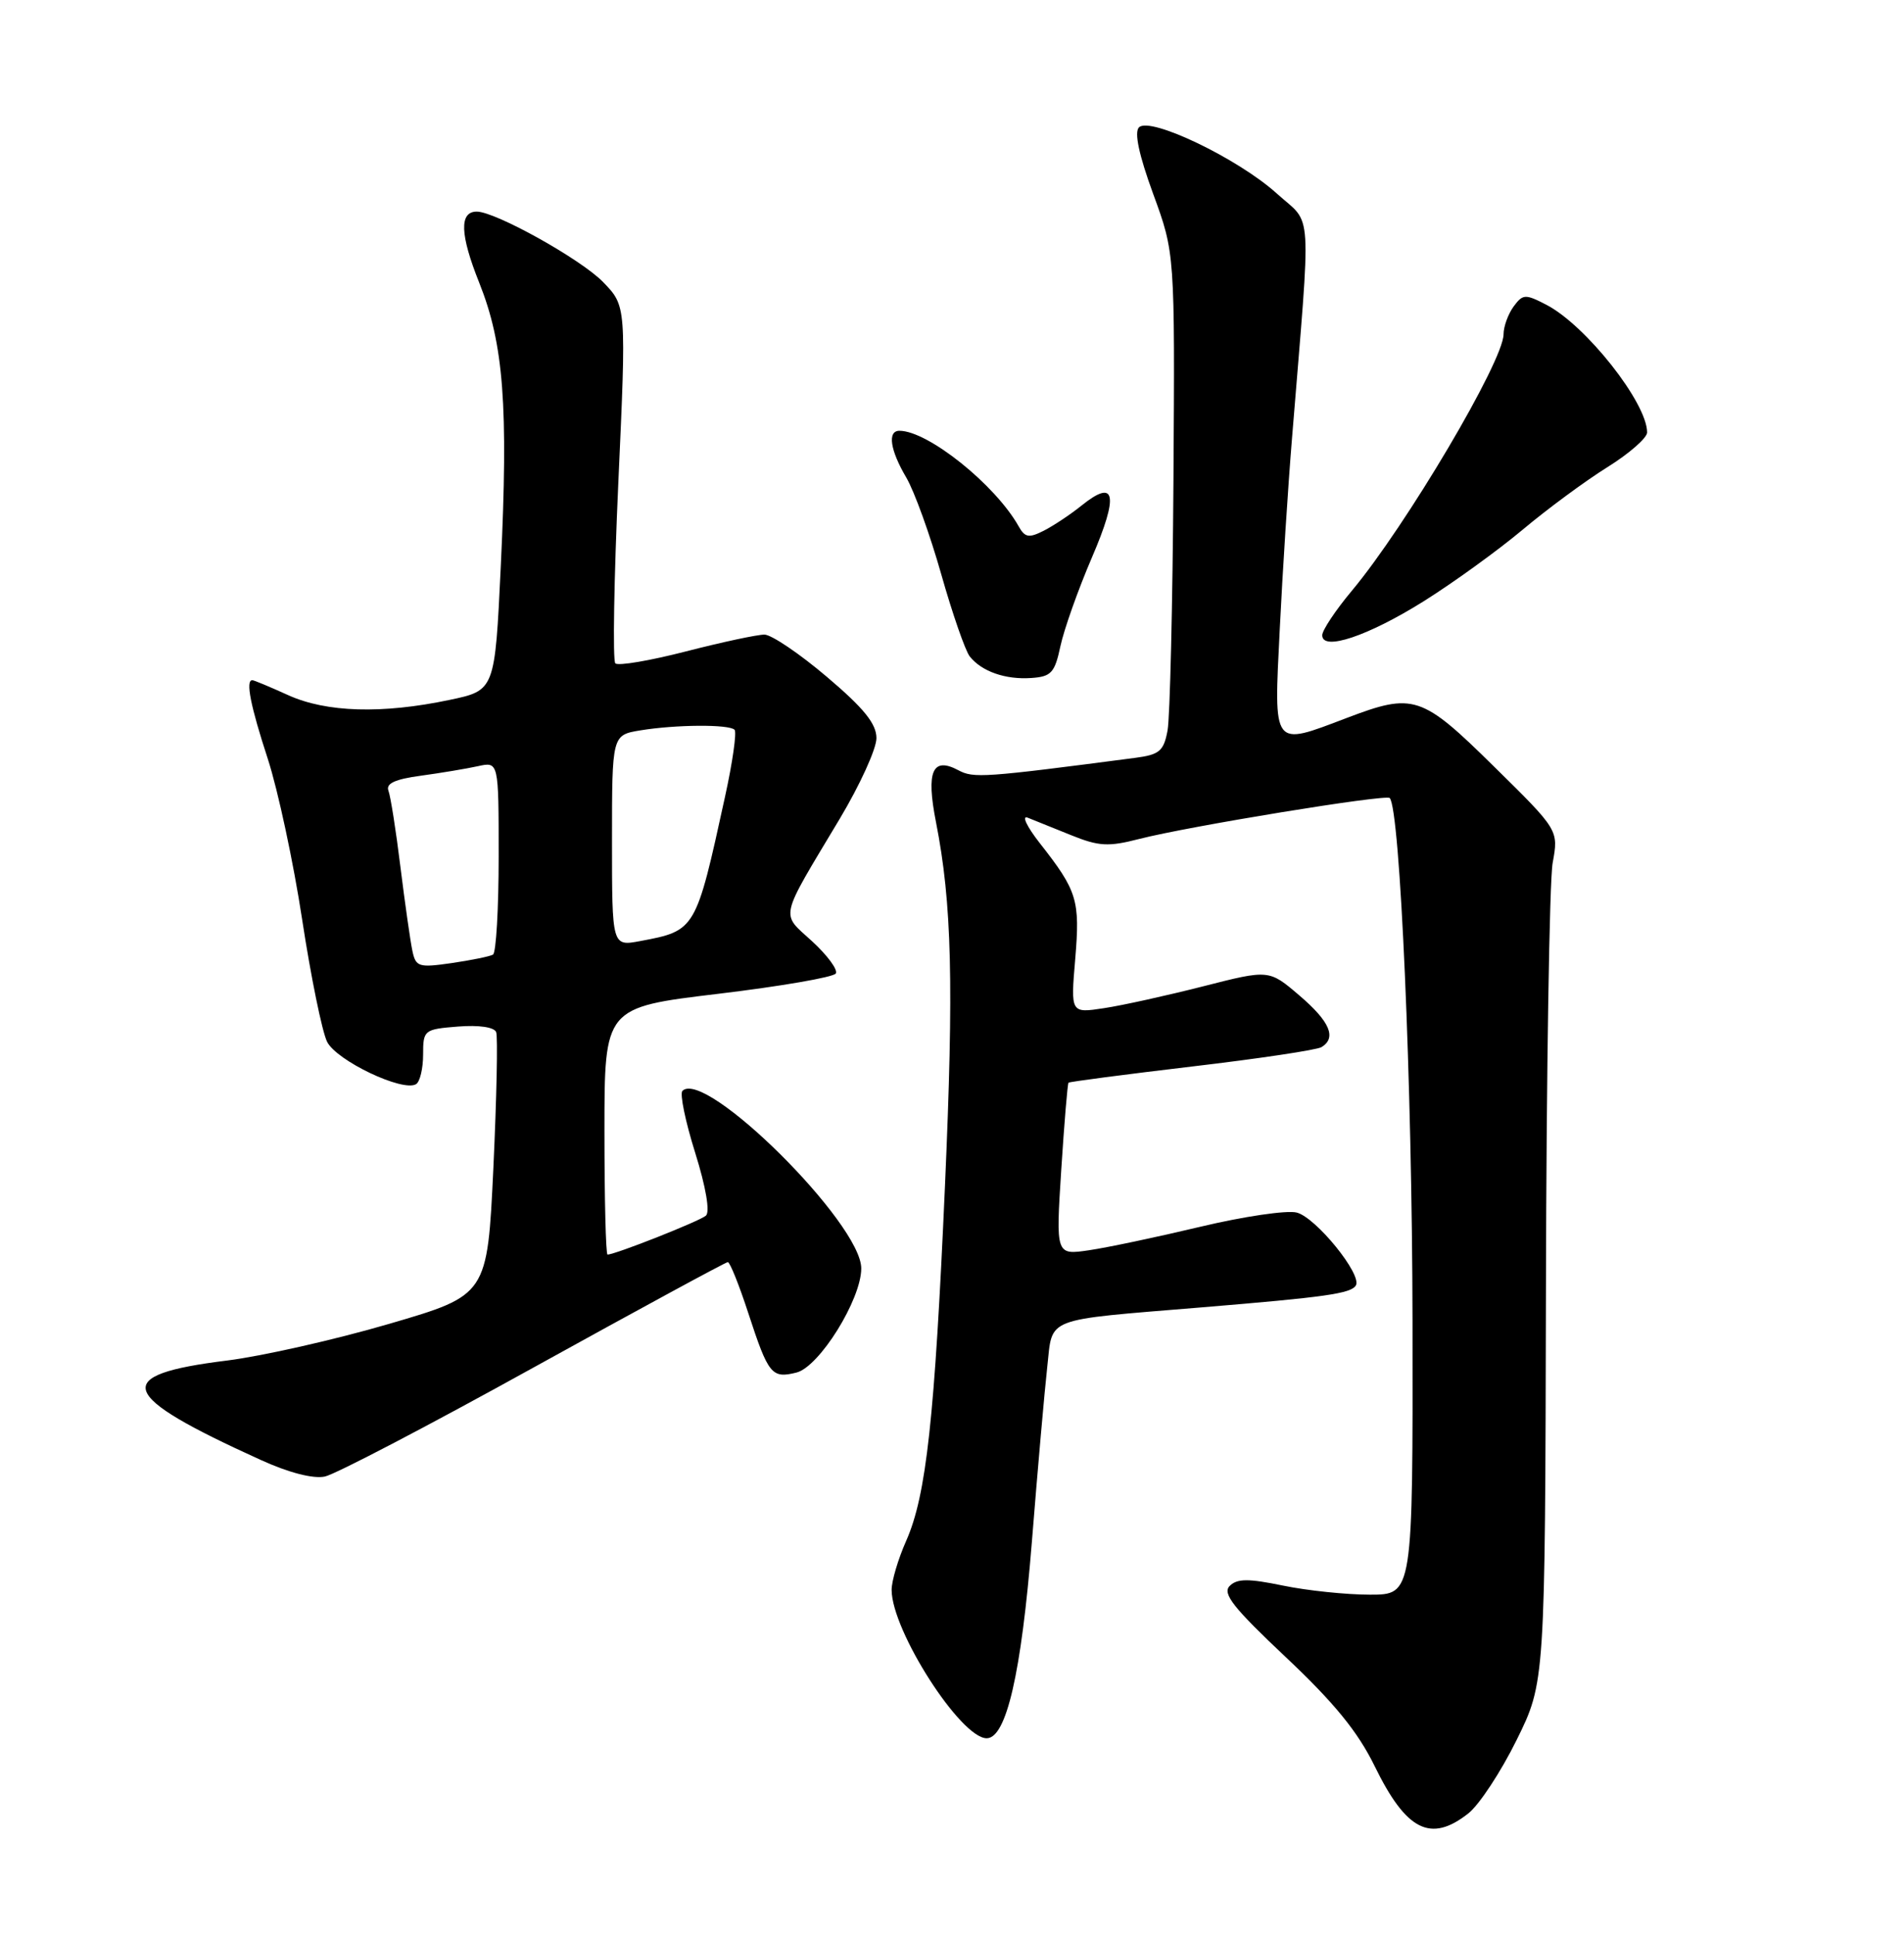 <?xml version="1.0" encoding="UTF-8" standalone="no"?>
<!DOCTYPE svg PUBLIC "-//W3C//DTD SVG 1.1//EN" "http://www.w3.org/Graphics/SVG/1.1/DTD/svg11.dtd" >
<svg xmlns="http://www.w3.org/2000/svg" xmlns:xlink="http://www.w3.org/1999/xlink" version="1.1" viewBox="0 0 252 256">
 <g >
 <path fill="currentColor"
d=" M 194.33 239.95 C 195.77 238.82 198.64 234.46 200.72 230.25 C 204.50 222.59 204.50 222.59 204.61 170.54 C 204.67 141.92 205.07 116.55 205.50 114.17 C 206.29 109.84 206.29 109.84 197.73 101.42 C 188.14 91.97 187.10 91.63 178.24 95.00 C 168.34 98.76 168.59 99.10 169.38 83.25 C 169.75 75.69 170.48 64.33 171.00 58.00 C 173.56 26.50 173.78 29.94 168.98 25.60 C 163.87 20.98 152.21 15.39 150.75 16.85 C 150.10 17.50 150.74 20.50 152.63 25.67 C 155.50 33.50 155.50 33.50 155.31 63.50 C 155.20 80.00 154.85 94.92 154.53 96.65 C 154.02 99.39 153.46 99.86 150.22 100.28 C 130.20 102.90 128.86 102.99 126.85 101.92 C 123.41 100.08 122.55 102.04 123.88 108.78 C 125.99 119.50 126.25 130.19 125.07 156.90 C 123.71 187.70 122.60 197.85 119.94 203.87 C 118.87 206.28 118.00 209.21 118.01 210.38 C 118.03 215.78 127.15 230.00 130.59 230.00 C 133.19 230.00 135.17 221.42 136.57 204.03 C 137.34 194.39 138.26 183.95 138.61 180.84 C 139.35 174.19 137.94 174.73 159.00 172.99 C 175.48 171.63 178.78 171.16 179.45 170.09 C 180.32 168.67 174.16 161.08 171.62 160.44 C 170.31 160.11 164.57 160.96 158.87 162.32 C 153.16 163.68 146.53 165.08 144.12 165.43 C 139.74 166.07 139.74 166.07 140.46 154.78 C 140.86 148.58 141.29 143.39 141.42 143.26 C 141.54 143.13 148.89 142.17 157.74 141.12 C 166.59 140.08 174.32 138.92 174.91 138.55 C 176.93 137.31 176.02 135.17 171.98 131.72 C 167.96 128.28 167.96 128.28 159.23 130.51 C 154.43 131.73 148.52 133.04 146.10 133.40 C 141.70 134.07 141.70 134.07 142.31 126.88 C 142.96 119.10 142.59 117.89 137.61 111.55 C 135.91 109.38 135.19 107.87 136.01 108.19 C 136.83 108.51 139.42 109.56 141.77 110.51 C 145.43 111.99 146.70 112.06 150.77 111.01 C 157.32 109.33 183.40 105.07 183.93 105.59 C 185.31 106.98 186.91 143.52 186.95 174.75 C 187.00 211.00 187.00 211.00 181.31 211.00 C 178.18 211.00 173.01 210.46 169.81 209.80 C 165.21 208.85 163.74 208.86 162.75 209.85 C 161.75 210.85 163.24 212.74 170.21 219.30 C 176.60 225.32 179.72 229.15 181.94 233.69 C 186.12 242.24 189.35 243.87 194.33 239.95 Z  M 70.66 180.92 C 84.50 173.27 96.05 167.00 96.33 167.00 C 96.61 167.00 97.83 170.04 99.04 173.75 C 101.70 181.89 102.14 182.43 105.42 181.61 C 108.44 180.85 113.98 171.96 113.99 167.84 C 114.01 161.89 93.32 141.35 90.32 144.34 C 89.95 144.71 90.71 148.39 92.01 152.53 C 93.43 157.07 93.99 160.36 93.43 160.85 C 92.60 161.58 81.42 166.00 80.41 166.00 C 80.18 166.00 80.00 158.64 80.00 149.65 C 80.00 133.30 80.00 133.30 95.04 131.50 C 103.30 130.51 110.32 129.30 110.62 128.81 C 110.92 128.32 109.51 126.41 107.50 124.56 C 103.29 120.71 103.02 121.90 111.13 108.36 C 113.81 103.88 116.00 99.08 116.00 97.67 C 116.00 95.77 114.35 93.72 109.44 89.56 C 105.84 86.50 102.12 83.99 101.19 83.97 C 100.26 83.96 95.58 84.96 90.80 86.19 C 86.01 87.42 81.80 88.14 81.44 87.77 C 81.08 87.41 81.26 76.63 81.84 63.81 C 82.90 40.50 82.90 40.50 79.83 37.33 C 76.92 34.32 65.58 28.00 63.10 28.00 C 60.77 28.00 60.88 31.04 63.42 37.39 C 66.67 45.52 67.29 53.63 66.28 74.92 C 65.50 91.35 65.50 91.35 59.50 92.61 C 50.58 94.49 43.19 94.27 38.14 91.98 C 35.74 90.89 33.61 90.00 33.39 90.00 C 32.48 90.00 33.15 93.40 35.45 100.43 C 36.79 104.56 38.84 114.11 39.99 121.67 C 41.14 129.22 42.63 136.50 43.29 137.84 C 44.53 140.34 53.33 144.53 55.07 143.45 C 55.58 143.14 56.00 141.38 56.00 139.54 C 56.00 136.29 56.12 136.19 60.62 135.83 C 63.40 135.61 65.41 135.91 65.67 136.57 C 65.90 137.18 65.73 145.26 65.30 154.52 C 64.50 171.37 64.50 171.37 51.50 175.17 C 44.35 177.26 34.70 179.44 30.06 180.02 C 14.60 181.93 15.48 184.54 34.50 193.17 C 38.20 194.86 41.46 195.70 43.00 195.37 C 44.38 195.08 56.82 188.58 70.66 180.92 Z  M 140.35 85.50 C 140.82 83.30 142.69 78.02 144.52 73.76 C 148.10 65.44 147.66 63.26 143.15 66.89 C 141.69 68.07 139.44 69.56 138.15 70.22 C 136.18 71.22 135.65 71.13 134.82 69.64 C 131.74 64.15 122.82 57.00 119.04 57.00 C 117.43 57.00 117.80 59.55 119.95 63.19 C 121.02 65.01 123.10 70.78 124.58 76.00 C 126.06 81.22 127.76 86.11 128.35 86.86 C 129.93 88.85 133.08 89.95 136.50 89.71 C 139.14 89.53 139.60 89.02 140.35 85.50 Z  M 188.44 79.55 C 192.32 77.12 198.20 72.87 201.50 70.11 C 204.80 67.34 209.86 63.61 212.75 61.81 C 215.64 60.01 218.00 57.94 218.00 57.22 C 218.00 53.30 209.88 43.02 204.65 40.32 C 201.87 38.88 201.55 38.90 200.32 40.57 C 199.60 41.57 199.00 43.21 199.00 44.23 C 199.00 47.77 186.09 69.59 178.91 78.18 C 176.76 80.75 175.00 83.40 175.00 84.05 C 175.00 86.20 181.06 84.17 188.44 79.55 Z  M 54.58 125.81 C 54.31 124.54 53.60 119.55 53.00 114.73 C 52.41 109.90 51.69 105.35 51.41 104.62 C 51.05 103.67 52.28 103.10 55.70 102.64 C 58.34 102.28 61.74 101.71 63.25 101.38 C 66.00 100.77 66.00 100.77 66.00 113.32 C 66.00 120.23 65.66 126.08 65.25 126.31 C 64.84 126.55 62.38 127.05 59.78 127.43 C 55.41 128.06 55.03 127.94 54.58 125.81 Z  M 81.00 111.24 C 81.00 97.26 81.00 97.26 84.75 96.64 C 89.44 95.87 96.48 95.82 97.22 96.56 C 97.53 96.86 96.96 100.87 95.95 105.46 C 92.09 123.12 92.08 123.14 84.73 124.52 C 81.00 125.22 81.00 125.22 81.00 111.24 Z "/>
</g>
</svg>